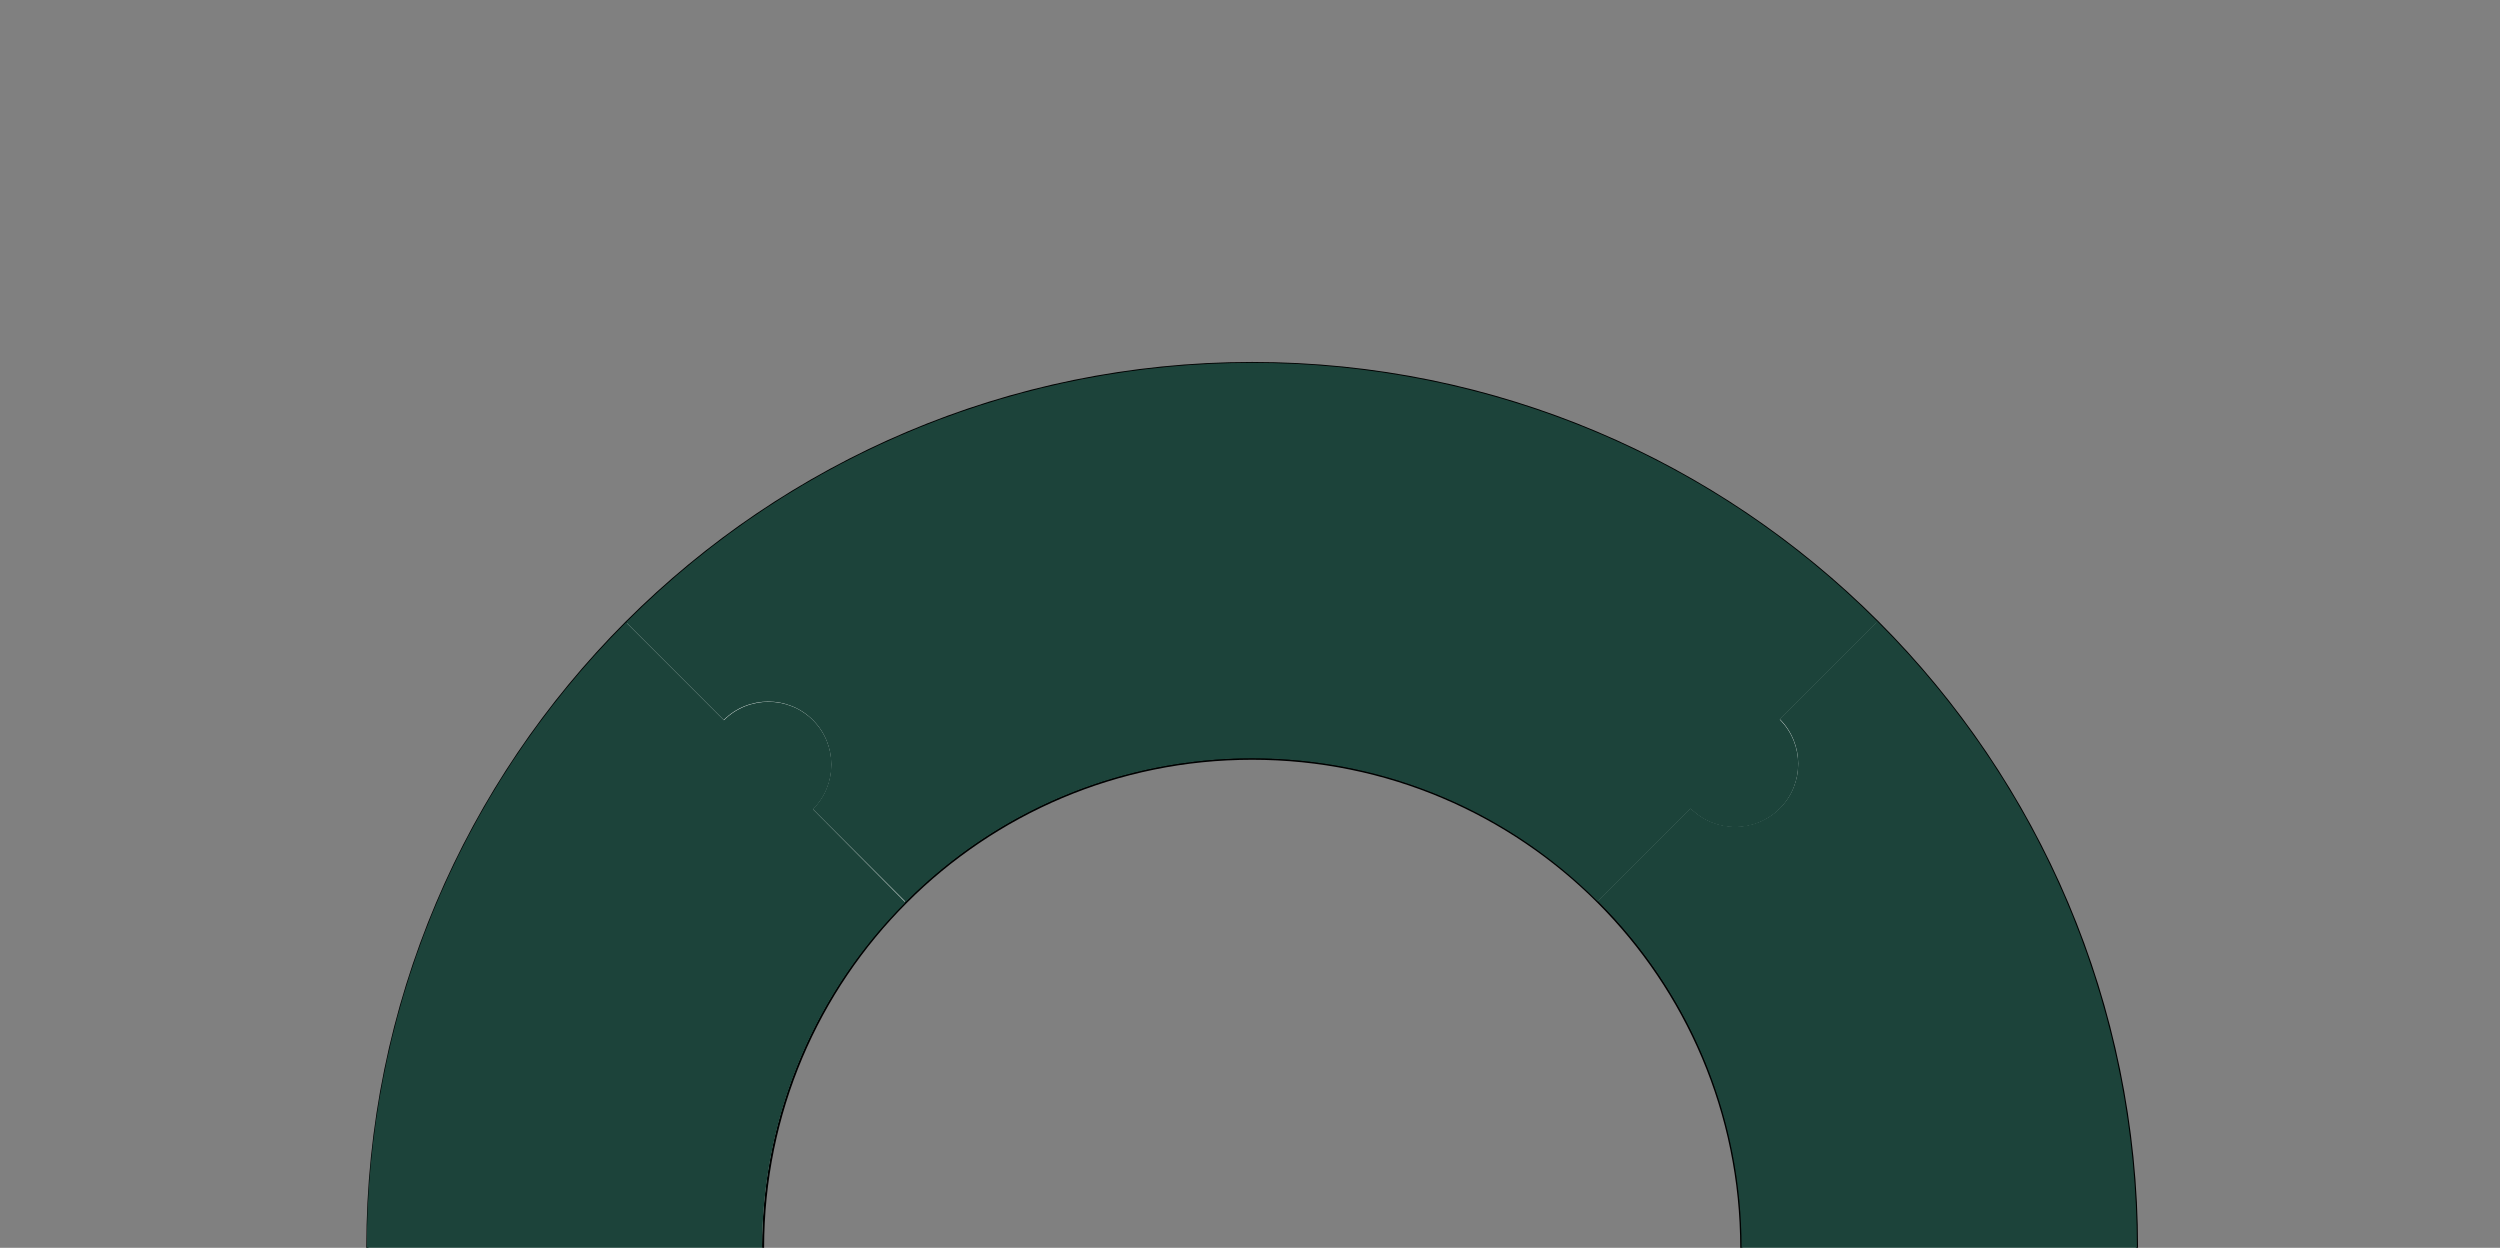 <?xml version="1.0" encoding="utf-8"?>
<!-- Generator: Adobe Illustrator 21.0.0, SVG Export Plug-In . SVG Version: 6.00 Build 0)  -->
<svg version="1.1" id="Layer_1" xmlns="http://www.w3.org/2000/svg" xmlns:xlink="http://www.w3.org/1999/xlink" x="0px" y="0px"
	 viewBox="0 0 1150 574" style="enable-background:new 0 0 1150 574;" xml:space="preserve">
<rect x="0" y="0" width="1150" height="574" fill="#808080" stroke="none"/>
<defs>
	<filter id="Adobe_OpacityMaskFilter" filterUnits="userSpaceOnUse" x="733" y="285.6" width="248.9" height="576.9">
		<feColorMatrix  type="matrix" values="1 0 0 0 0  0 1 0 0 0  0 0 1 0 0  0 0 0 1 0"/>
	</filter>
</defs>
<mask maskUnits="userSpaceOnUse" x="733" y="285.6" width="248.9" height="576.9" id="path-1-inside-1">
	<path style="fill:#FFFFFF;filter:url(#Adobe_OpacityMaskFilter);" d="M862,287c37.7,37.7,67.6,82.4,88,131.7
		c20.4,49.2,30.9,102,30.9,155.3c0,53.3-10.5,106.1-30.9,155.3c-20.4,49.2-50.3,94-88,131.7L734.4,733.5
		c20.9-20.9,37.5-45.8,48.9-73.1c11.3-27.4,17.2-56.7,17.2-86.3c0-29.6-5.8-58.9-17.2-86.3c-11.3-27.4-27.9-52.2-48.9-73.1L862,287z
		"/>
</mask>
<path style="display:none;mask:url(#path-1-inside-1);fill:none;stroke:#212121;stroke-width:2;" d="M862,287
	c37.7,37.7,67.6,82.4,88,131.7c20.4,49.2,30.9,102,30.9,155.3c0,53.3-10.5,106.1-30.9,155.3c-20.4,49.2-50.3,94-88,131.7
	L734.4,733.5c20.9-20.9,37.5-45.8,48.9-73.1c11.3-27.4,17.2-56.7,17.2-86.3c0-29.6-5.8-58.9-17.2-86.3
	c-11.3-27.4-27.9-52.2-48.9-73.1L862,287z"/>
<defs>
	<filter id="Adobe_OpacityMaskFilter_1_" filterUnits="userSpaceOnUse" x="168.1" y="285.6" width="248.9" height="576.9">
		<feColorMatrix  type="matrix" values="1 0 0 0 0  0 1 0 0 0  0 0 1 0 0  0 0 0 1 0"/>
	</filter>
</defs>
<mask maskUnits="userSpaceOnUse" x="168.1" y="285.6" width="248.9" height="576.9" id="path-2-inside-2">
	<path style="fill:#FFFFFF;filter:url(#Adobe_OpacityMaskFilter_1_);" d="M288,861.1c-37.7-37.7-67.6-82.4-88-131.7
		c-20.4-49.2-30.9-102-30.9-155.3c0-53.3,10.5-106.1,30.9-155.3c20.4-49.2,50.3-94,88-131.7l127.6,127.6
		c-20.9,20.9-37.5,45.8-48.9,73.1c-11.3,27.4-17.2,56.7-17.2,86.3c0,29.6,5.8,58.9,17.2,86.3c11.3,27.4,27.9,52.2,48.9,73.1
		L288,861.1z"/>
</mask>
<path style="display:none;mask:url(#path-2-inside-2);fill:none;stroke:#212121;stroke-width:2;" d="M288,861.1
	c-37.7-37.7-67.6-82.4-88-131.7c-20.4-49.2-30.9-102-30.9-155.3c0-53.3,10.5-106.1,30.9-155.3c20.4-49.2,50.3-94,88-131.7
	l127.6,127.6c-20.9,20.9-37.5,45.8-48.9,73.1c-11.3,27.4-17.2,56.7-17.2,86.3c0,29.6,5.8,58.9,17.2,86.3
	c11.3,27.4,27.9,52.2,48.9,73.1L288,861.1z"/>
<path id="segment-1_1_" style="display:none;fill:#1C433A;" d="M845.7,874.6c40.2-36.3,72.8-80.2,95.8-129.3
	c23-49,35.9-102.2,38-156.3c2.1-54.1-6.6-108.1-25.7-158.8c-19.1-50.7-48.1-97.1-85.4-136.4l-43.9,41.6c3.4,4.9,5.3,10.9,5.1,17.3
	c-0.5,16-13.8,28.6-29.9,28.1c-6.3-0.2-12.1-2.4-16.8-6L737.4,418c20.7,21.8,36.8,47.6,47.4,75.7c10.6,28.2,15.4,58.2,14.3,88.2
	c-1.2,30.1-8.4,59.6-21.1,86.8c-12.8,27.2-30.8,51.7-53.2,71.8l40.5,44.9c-4.3,4.9-7,11.3-7.2,18.3c-0.5,16,12.1,29.4,28.1,29.9
	c6.6,0.2,12.7-1.8,17.7-5.4L845.7,874.6z"/>
<path style="fill:#FFFFFF;stroke:#000000;stroke-miterlimit:10;" d="M576,167c-224.8,0-407,182.2-407,407s182.2,407,407,407
	s407-182.2,407-407S800.8,167,576,167z M576,799c-124.3,0-225-100.7-225-225s100.7-225,225-225s225,100.7,225,225S700.3,799,576,799
	z"/>
<path style="display:none;fill:#FFFFFF;stroke:#000000;stroke-miterlimit:10;" d="M576,349c124.3,0,225,100.7,225,225h182
	c0-224.8-182.2-407-407-407S169,349.2,169,574h182C351,449.7,451.7,349,576,349z"/>
<path id="segment-2" style="display:none;fill:#1C433A;" d="M982.2,573.4c-0.1-54.2-11.1-107.7-32.3-157.6
	c-21.2-49.9-52.1-95-91-132.7c-38.9-37.7-84.9-67.3-135.4-86.9c-50.5-19.6-104.4-29-158.5-27.5l1.7,60.4c5.9,0.8,11.6,3.3,16.3,7.8
	c11.6,11,12,29.4,1,41c-4.4,4.6-9.9,7.4-15.7,8.5L570,349c30.1-0.8,60,4.4,88,15.3c28,10.9,53.6,27.3,75.2,48.3
	c21.6,20.9,38.8,46,50.5,73.7c11.8,27.7,17.9,57.5,17.9,87.5l60.4-0.2c0.8,6.5,3.7,12.8,8.8,17.6c11.6,11,30,10.6,41-1
	c4.5-4.8,7.1-10.7,7.8-16.8L982.2,573.4z"/>
<g id="torus">
	<path id="quarter-1" style="fill:#1C433A;" d="M288.2,286.1c-0.1,0.1-0.1,0.1-0.2,0.2l44.9,44.9c11.3-11.3,29.7-11.3,41,0
		c11.3,11.3,11.3,29.7,0,41l42.7,42.7c0.1-0.1,0.1-0.1,0.2-0.2c87.9-87.9,230.3-87.9,318.2,0l42.7-42.7c11.3,11.3,29.7,11.3,41,0
		c11.3-11.3,11.3-29.7,0-41l45-45C704.8,127.2,447.1,127.2,288.2,286.1z"/>
	<path id="quarter-2_1_" style="fill:#1C433A;" d="M863.8,286.1c-0.1-0.1-0.1-0.1-0.2-0.2l-44.9,44.9c11.3,11.3,11.3,29.7,0,41
		c-11.3,11.3-29.7,11.3-41,0l-42.7,42.7c0.1,0.1,0.1,0.1,0.2,0.2c87.9,87.9,87.9,230.3,0,318.2l42.7,42.7c-11.3,11.3-11.3,29.7,0,41
		c11.3,11.3,29.7,11.3,41,0l45,45C1022.7,702.7,1022.7,445,863.8,286.1z"/>
	<path id="quarter-3" style="fill:#1C433A;" d="M863.5,861.9c0.1-0.1,0.1-0.1,0.2-0.2l-44.9-44.9c-11.3,11.3-29.7,11.3-41,0
		c-11.3-11.3-11.3-29.7,0-41L735,733c-0.1,0.1-0.1,0.1-0.2,0.2c-87.9,87.9-230.3,87.9-318.2,0L374,775.8c-11.3-11.3-29.7-11.3-41,0
		c-11.3,11.3-11.3,29.7,0,41l-45,45C446.9,1020.8,704.6,1020.8,863.5,861.9z"/>
	<path id="quarter-4" style="fill:#1C433A;" d="M287.9,861.9c0.1,0.1,0.1,0.1,0.2,0.2l44.9-44.9c-11.3-11.3-11.3-29.7,0-41
		c11.3-11.3,29.7-11.3,41,0l42.7-42.7c-0.1-0.1-0.1-0.1-0.2-0.2c-87.9-87.9-87.9-230.3,0-318.2L374,372.3c11.3-11.3,11.3-29.7,0-41
		c-11.3-11.3-29.7-11.3-41,0l-45-45C129,445.2,129,702.9,287.9,861.9z"/>
</g>
<circle style="display:none;fill:#1C433A;" cx="890.3" cy="574" r="29"/>
<path style="display:none;fill:#34BCC6;" d="M168.7,574c0,0.1,0,0.2,0,0.3h182c0-0.1,0-0.2,0-0.3c0-124.3,100.7-225,225-225v-60.3
	c16,0,29-13,29-29s-13-29-29-29V167C350.9,167,168.7,349.2,168.7,574z"/>
</svg>
